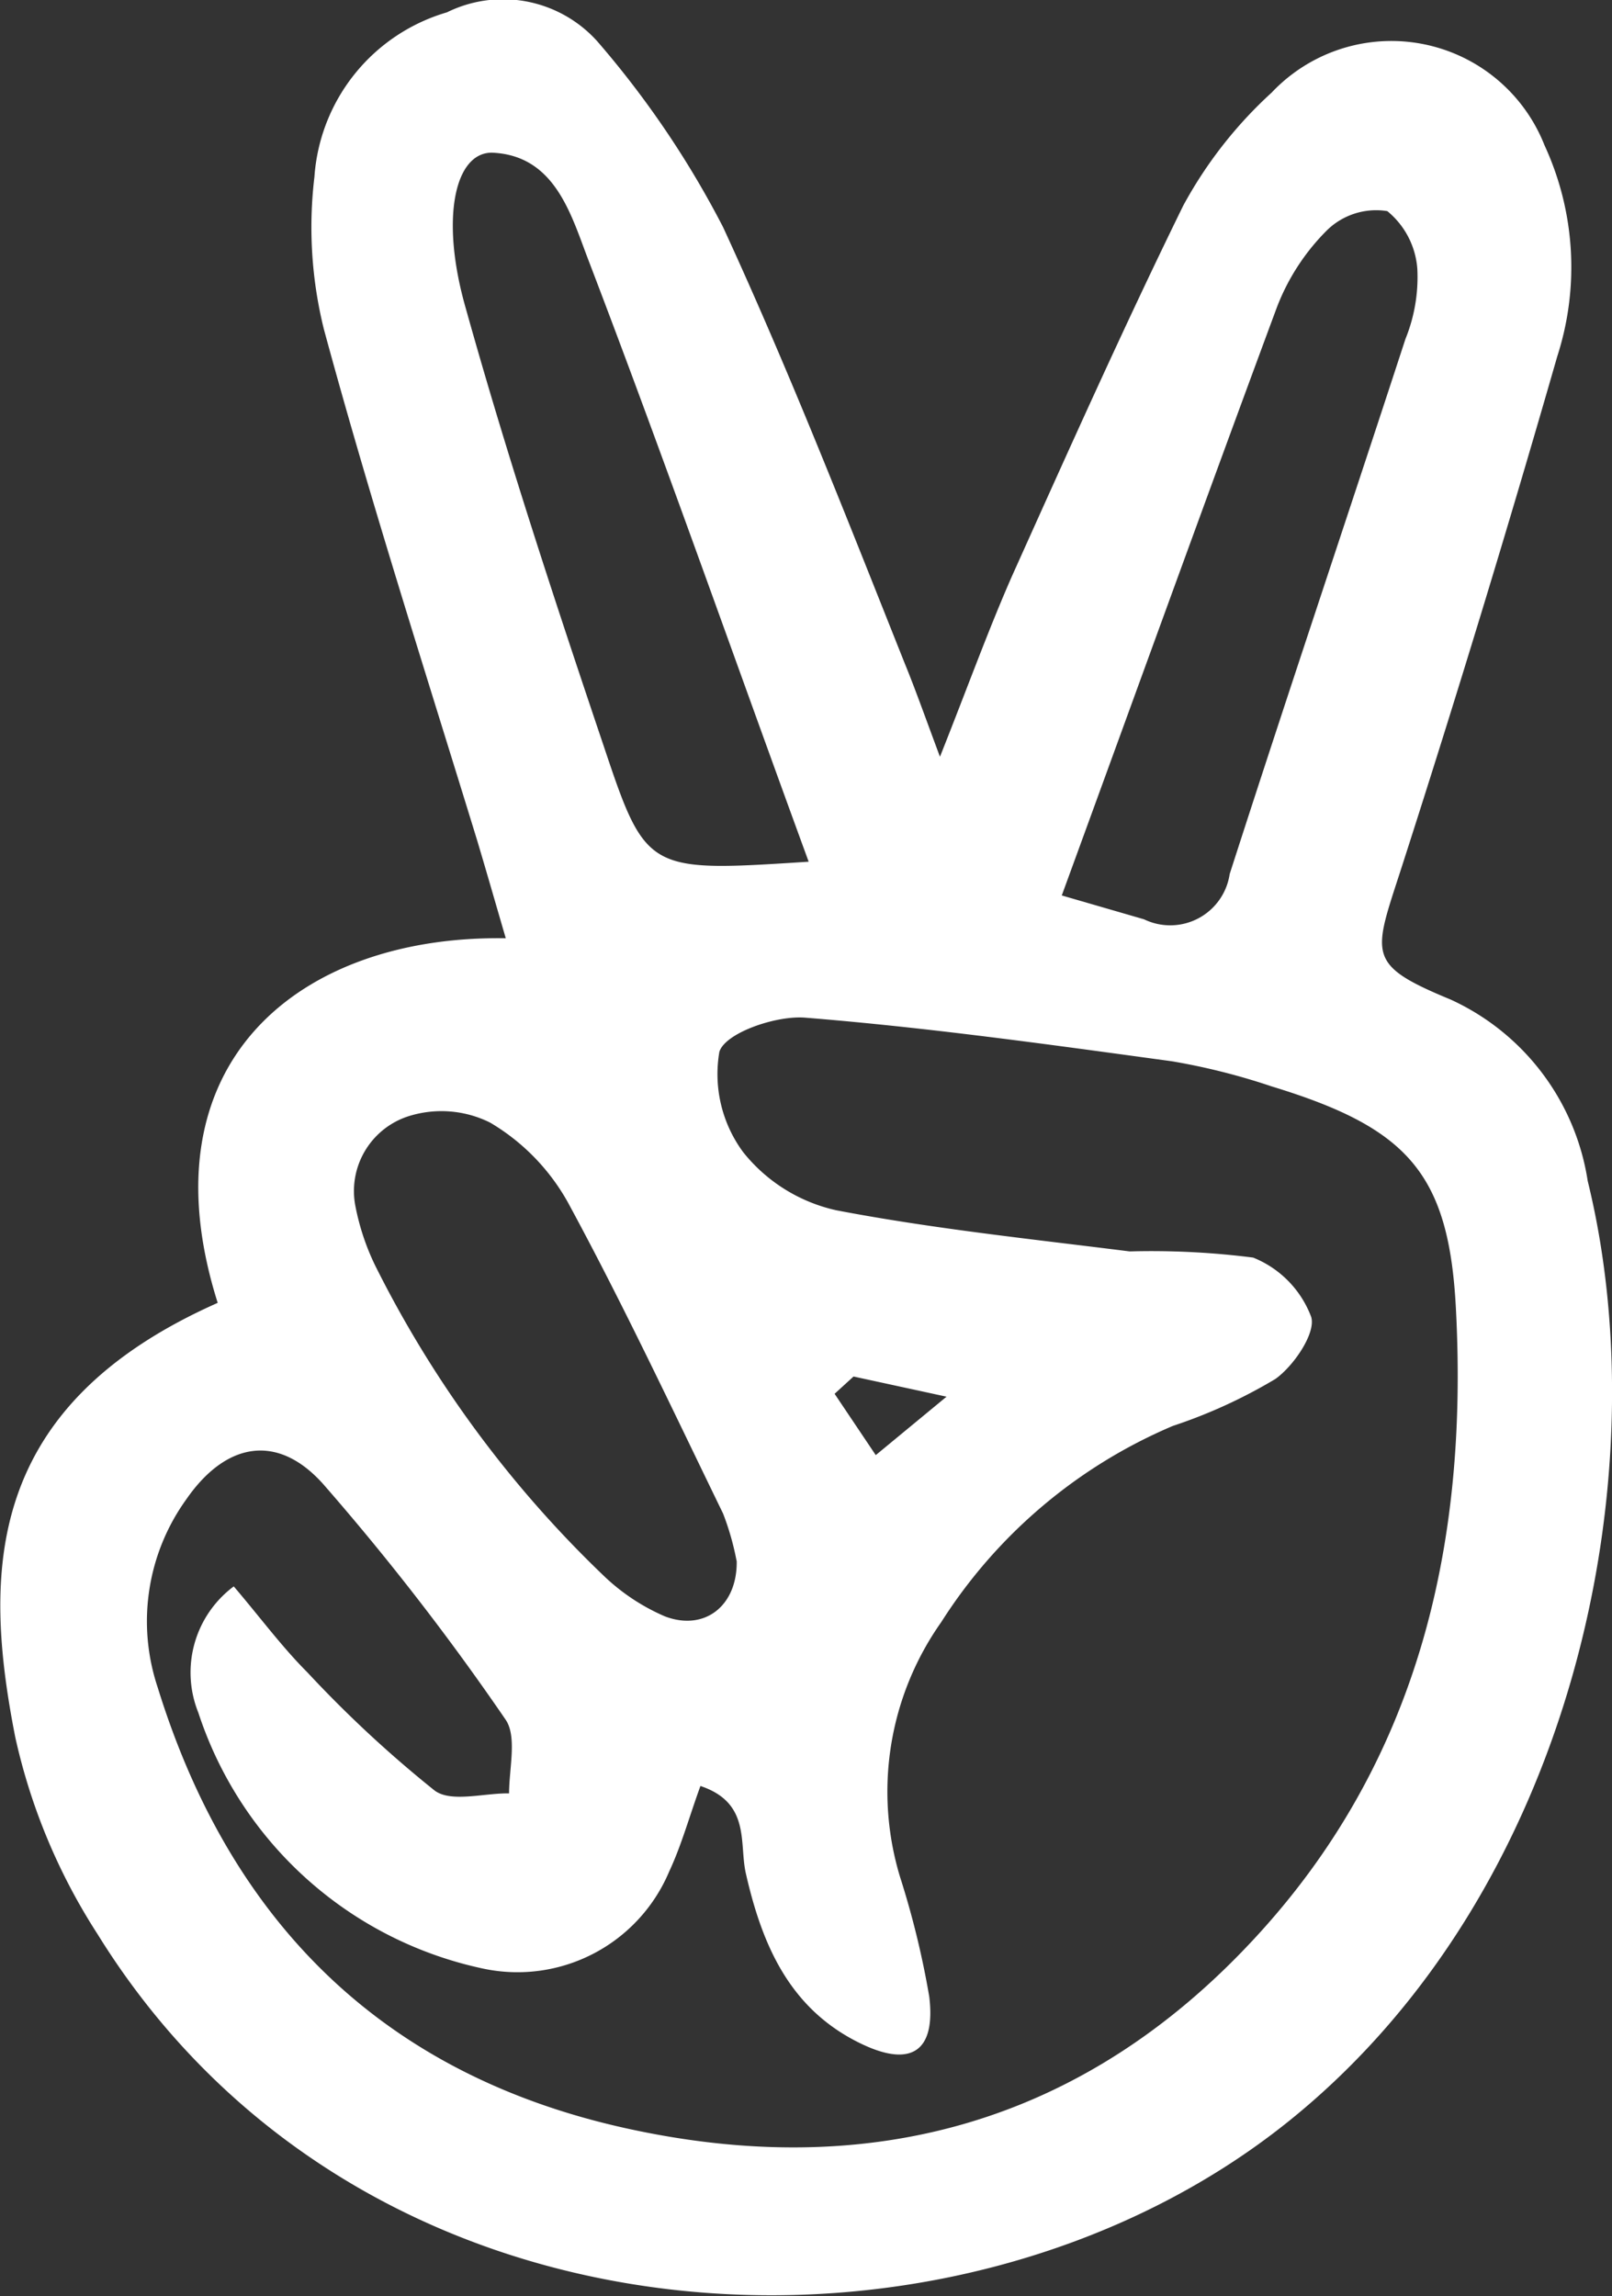 <svg id="Capa_1" data-name="Capa 1" xmlns="http://www.w3.org/2000/svg" viewBox="0 0 39.17 55.8"><rect x="0" y="0" width="39.17" height="55.8" fill="#333333" stroke="none"/><defs><style>.cls-1{fill:#fff;}</style></defs><path class="cls-1" d="M5.29,31.66c-1.85-5.85,2-8.94,7-8.86-.24-.82-.46-1.59-.69-2.36C10.33,16.3,9,12.17,7.87,8A10.28,10.28,0,0,1,7.64,4.3a4.49,4.49,0,0,1,3.22-4A3.08,3.08,0,0,1,14.51,1a23,23,0,0,1,3.06,4.52c1.6,3.47,3,7.05,4.41,10.59.25.61.47,1.23.86,2.28.68-1.71,1.17-3.07,1.75-4.39C25.94,11,27.28,8,28.75,5A10.46,10.46,0,0,1,30.9,2.25a4,4,0,0,1,6.63,1.28,7.06,7.06,0,0,1,.31,5.13q-1.79,6.23-3.78,12.41c-.69,2.14-.89,2.36,1.19,3.22a5.82,5.82,0,0,1,3.33,4.41c1.75,7.12-.3,17.25-7.27,22.85C23.22,58.05,8.83,57.44,2.37,47a14.61,14.61,0,0,1-2-4.79C-.42,38.19-.37,34.17,5.29,31.66Zm.39,6.89c.64.75,1.17,1.47,1.79,2.09a28.86,28.86,0,0,0,3.09,2.87c.4.3,1.2.06,1.81.07,0-.61.2-1.39-.09-1.8a61.46,61.46,0,0,0-4.43-5.72c-1.12-1.25-2.37-1-3.32.37A5.07,5.07,0,0,0,3.83,41c1.77,5.72,5.49,9.42,11.39,10.72s11.08-.11,15.24-4.59c4-4.3,5.21-9.58,4.92-15.27-.16-3.35-1.17-4.45-4.48-5.46a15.88,15.88,0,0,0-2.42-.61c-3-.41-5.93-.82-8.91-1.06-.71-.06-1.95.37-2.09.83A3.19,3.19,0,0,0,18.06,28a4,4,0,0,0,2.26,1.41c2.35.45,4.75.7,7.13,1a19.44,19.44,0,0,1,3,.15A2.5,2.5,0,0,1,31.86,32c.12.39-.42,1.19-.87,1.51a12.51,12.51,0,0,1-2.49,1.14,12.41,12.41,0,0,0-5.63,4.77,7.14,7.14,0,0,0-1,6.19,21.27,21.27,0,0,1,.71,2.91c.16,1.32-.43,1.72-1.62,1.16-1.76-.83-2.44-2.4-2.84-4.17-.16-.73.12-1.7-1.1-2.11-.27.74-.46,1.44-.76,2.08a4,4,0,0,1-4.51,2.36,9.32,9.32,0,0,1-6.93-6.22A2.61,2.61,0,0,1,5.68,38.55ZM25.8,21.76l2,.58a1.46,1.46,0,0,0,2.08-1.1c1.4-4.35,2.86-8.68,4.27-13a4,4,0,0,0,.29-1.7,2,2,0,0,0-.73-1.41,1.71,1.71,0,0,0-1.47.47,5.34,5.34,0,0,0-1.21,1.86C29.31,12.1,27.62,16.78,25.8,21.76Zm-6.15-.82c-1.83-5-3.53-9.86-5.36-14.64-.42-1.1-.81-2.53-2.34-2.59-.9,0-1.26,1.6-.63,3.79,1,3.58,2.17,7.13,3.36,10.66C15.7,21.21,15.75,21.19,19.65,20.94Zm-1.75,17a6.54,6.54,0,0,0-.33-1.16c-1.23-2.53-2.43-5.09-3.77-7.56a5.17,5.17,0,0,0-1.89-1.94,2.65,2.65,0,0,0-2-.15,1.91,1.91,0,0,0-1.27,2.2,5.84,5.84,0,0,0,.47,1.41,27.31,27.31,0,0,0,5.6,7.59,5,5,0,0,0,1.45.95C17.14,39.65,17.94,39,17.9,37.89Zm2.84-4.49-.46.42,1,1.49L23,33.94Z"/></svg>